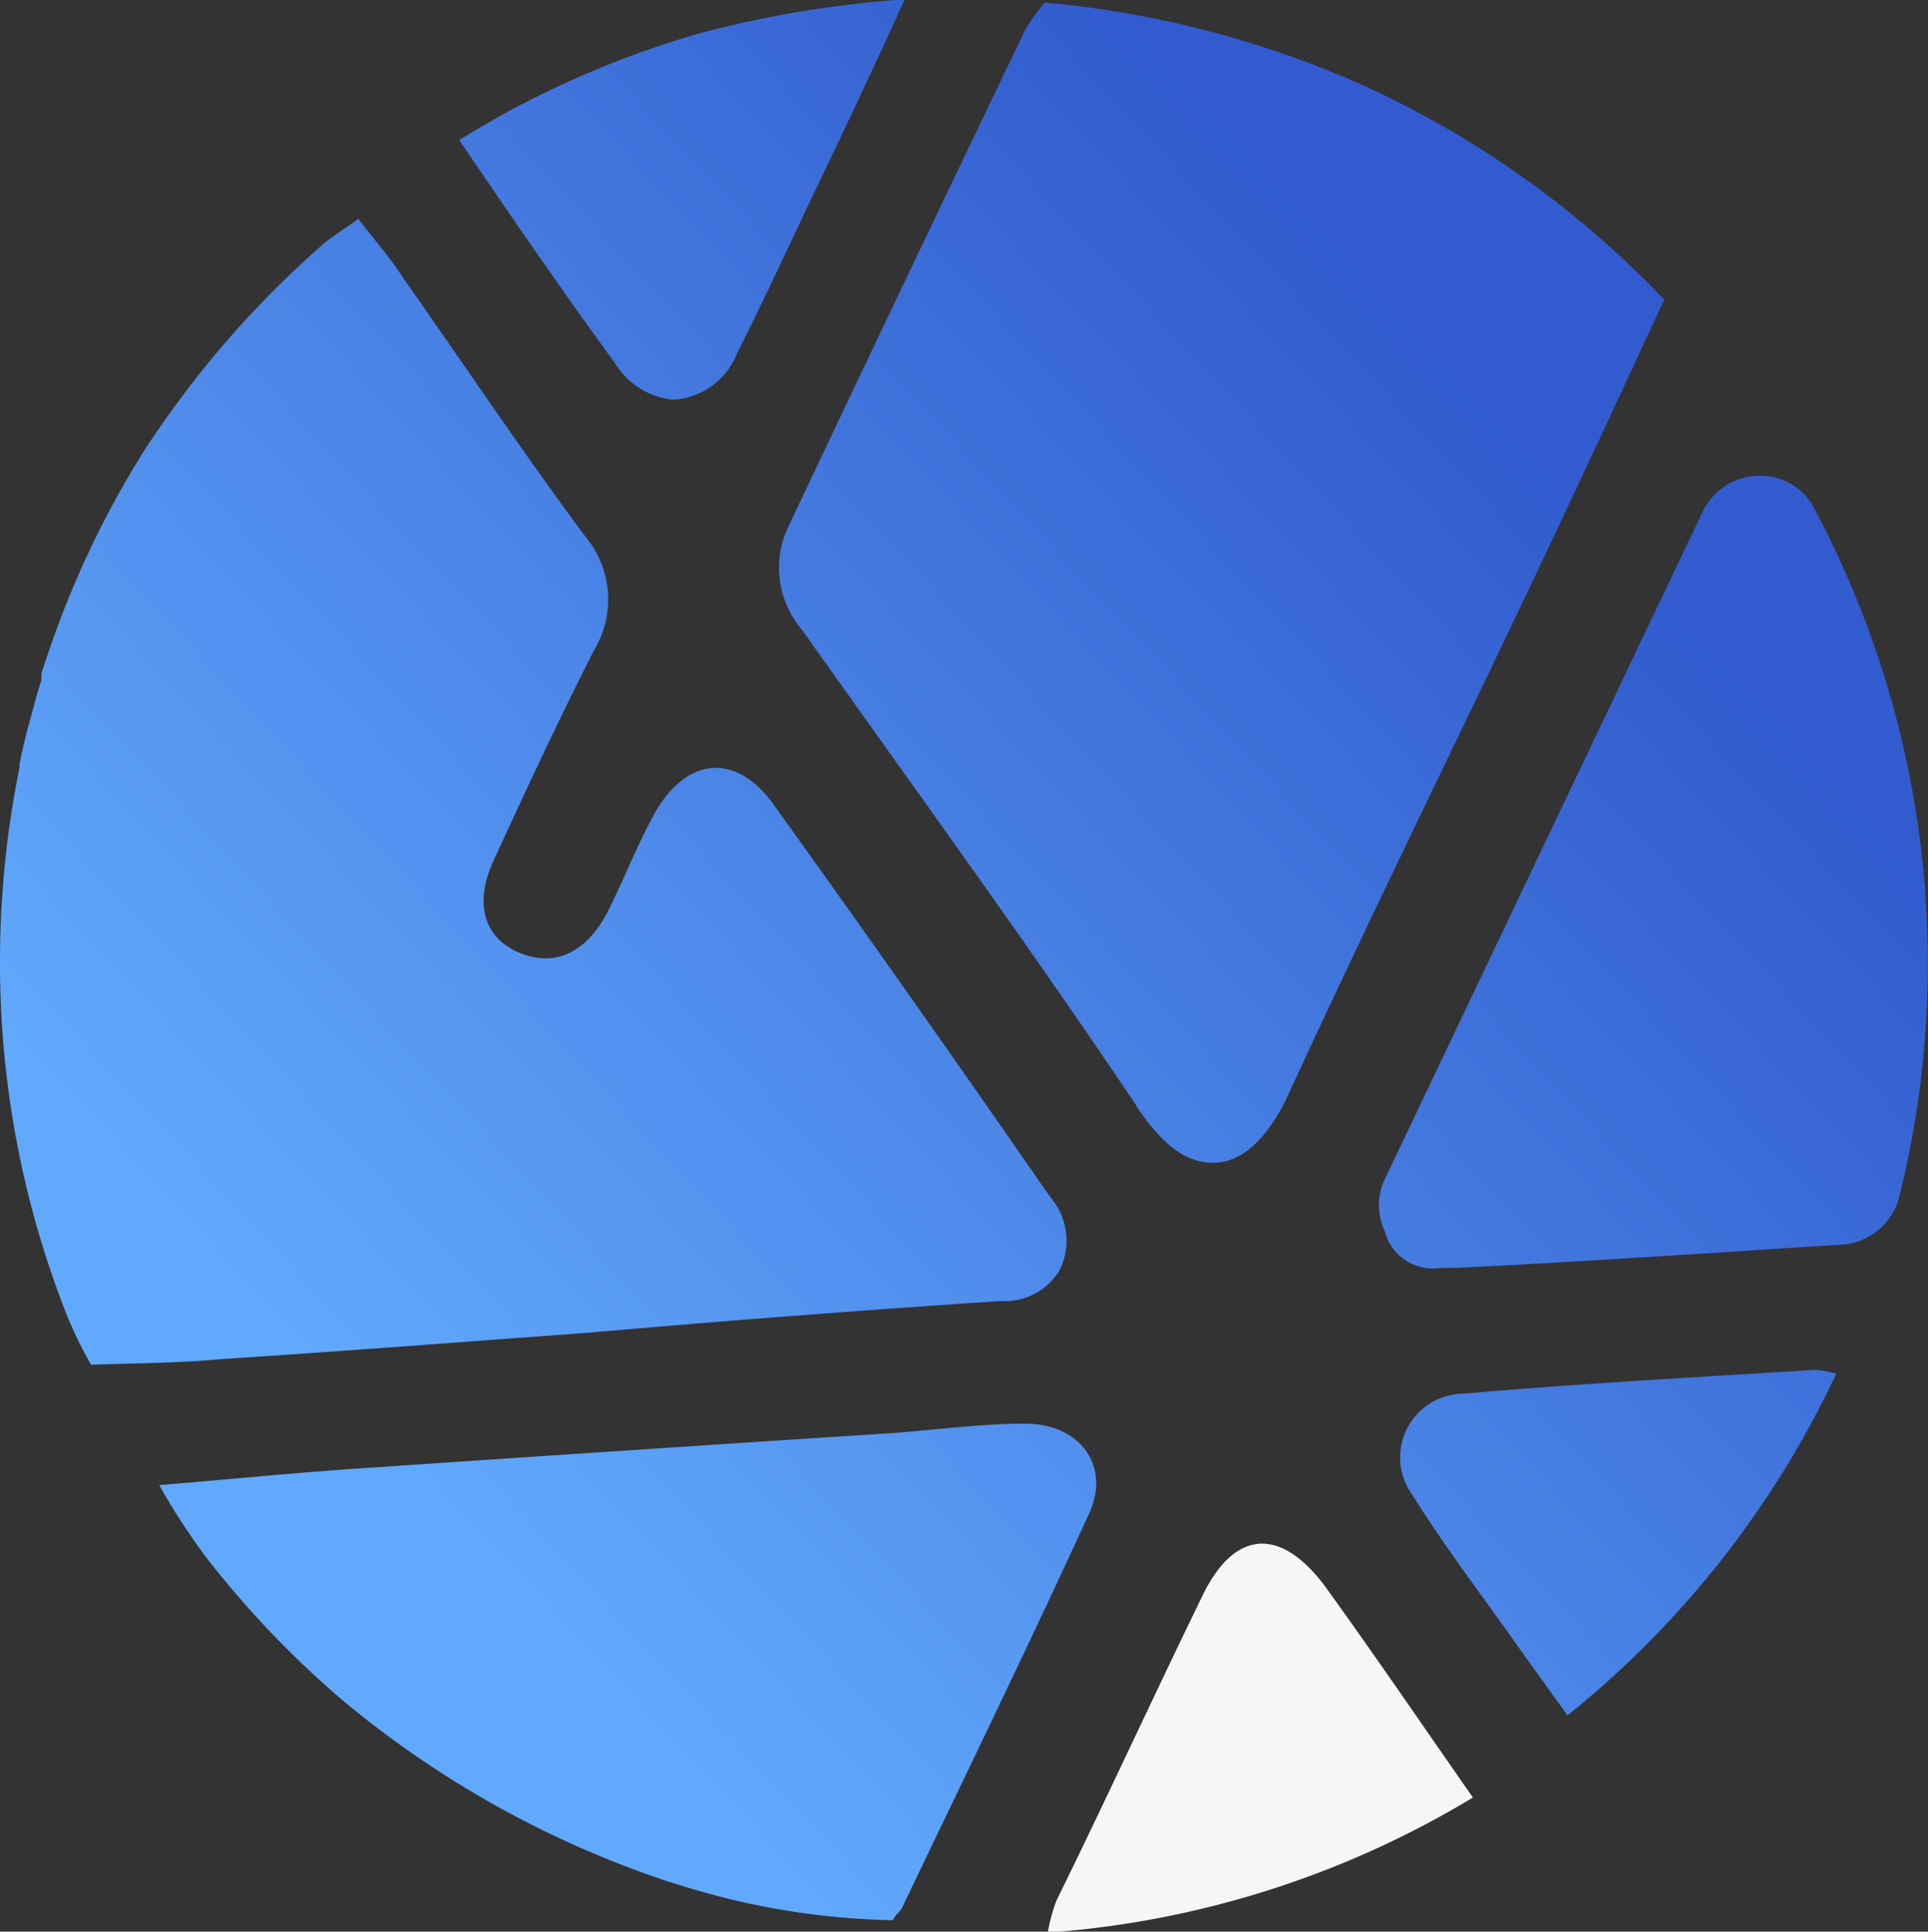 <svg xmlns="http://www.w3.org/2000/svg" xmlns:xlink="http://www.w3.org/1999/xlink" viewBox="0 0 60.54 60.65"><rect x="0" y="0" width="60.54" height="60.65" fill="#333333" stroke="none"/><defs><linearGradient id="Sfumatura_senza_nome_2" x1="-921.88" y1="587.16" x2="-921.31" y2="587.69" gradientTransform="matrix(60.54, 0, 0, -60.29, 55821.59, 35443.22)" gradientUnits="userSpaceOnUse"><stop offset="0" stop-color="#61a9fc"/><stop offset="1" stop-color="#315bce"/></linearGradient></defs><title>Risorsa 1</title><g id="Livello_2" data-name="Livello 2"><g id="Livello_1-2" data-name="Livello 1"><path id="Union_77" data-name="Union 77" d="M21.78,59.32l-.31-.09-.28-.09-.26-.08a31.41,31.41,0,0,1-10.18-5.68,30.43,30.43,0,0,1-4.29-4.5A21,21,0,0,1,5,46.63c2.41-.2,4.58-.42,6.83-.56q8.07-.55,16.13-1.07c1.41-.1,2.82-.3,4.23-.3,1.74,0,2.7,1.34,2,2.84-1.91,4.17-3.89,8.23-5.86,12.35-.07.14-.21.22-.29.4A23.4,23.4,0,0,1,21.78,59.32Zm25.83-7.7c-1.09-1.55-2.25-3.06-3.26-4.68a2,2,0,0,1,1.58-3.18c3.69-.32,7.39-.52,11.08-.75a3.71,3.71,0,0,1,.65.12,30.19,30.19,0,0,1-8.44,10.73ZM2.09,41.27A30.08,30.08,0,0,1,0,30.22a30.59,30.59,0,0,1,.61-6.11.3.3,0,0,0,0-.1c.1-.53.23-1.05.38-1.57.07-.27.14-.54.22-.8l.09-.29,0-.11a.15.15,0,0,0,0-.09c.26-.82.55-1.62.87-2.41a29.79,29.79,0,0,1,2.3-4.5c-.19.3-.37.61-.55.92.18-.31.36-.62.55-.92A31.15,31.15,0,0,1,10.2,7.62c.3-.24.6-.42,1.05-.75.48.63,1,1.21,1.39,1.83,1.91,2.71,3.75,5.47,5.72,8.12a3.09,3.09,0,0,1,.28,3.62c-1.08,2.13-2.09,4.29-3.09,6.47-.69,1.41-.38,2.52.75,3s2.17,0,2.85-1.42c.49-1,.88-2,1.4-2.94,1-1.79,2.56-1.94,3.74-.29q4.31,6,8.55,12.13l.28.38a2.09,2.09,0,0,1,.17,2.08,2,2,0,0,1-1.87,1c-4.35.29-8.69.62-13,1-3.85.28-7.7.58-11.56.83-1.29.12-2.6.12-4,.17A12.72,12.72,0,0,1,2.09,41.27Zm41.39-2.62a1.91,1.91,0,0,1,0-1.62l10-21a2,2,0,0,1,2.6-.92,1.89,1.89,0,0,1,.88.84,30.36,30.36,0,0,1,2.68,21.62,2,2,0,0,1-1.7,1.5c-4.06.26-8.14.54-12.22.74l-.49,0A1.56,1.56,0,0,1,43.48,38.65Zm-7.8-3.94c-3.39-5.05-7-10-10.5-14.94a3,3,0,0,1-.38-3.33Q28.49,8.64,32.23.86a6.58,6.58,0,0,1,.58-.78,31.44,31.44,0,0,1,9.95,2.58,30.49,30.49,0,0,1,9.5,6.75c-.9,1.91-1.73,3.75-2.6,5.58-3,6.44-6.19,12.82-9.17,19.3-.67,1.47-1.5,2.22-2.39,2.22s-1.62-.59-2.43-1.8ZM19.31,11.4c-1.63-2.23-3.19-4.5-4.89-7,.49-.31,1-.6,1.5-.88a30.4,30.4,0,0,1,6-2.46A34.31,34.31,0,0,1,28.11,0h.29c-1,2.2-1.9,4.1-2.73,5.83s-1.6,3.43-2.52,5.25a2.3,2.3,0,0,1-2,1.47A2.41,2.41,0,0,1,19.31,11.4Z" style="fill:url(#Sfumatura_senza_nome_2)"/><path id="Path_1326" data-name="Path 1326" d="M37.73,50.16c-1.54,3.16-3,6.35-4.56,9.52a5.6,5.6,0,0,0-.27,1,30,30,0,0,0,13.35-4.24c-1.61-2.31-3.07-4.45-4.59-6.56C40.23,47.91,38.75,48,37.73,50.16Z" style="fill:#f4f6f8"/></g></g></svg>